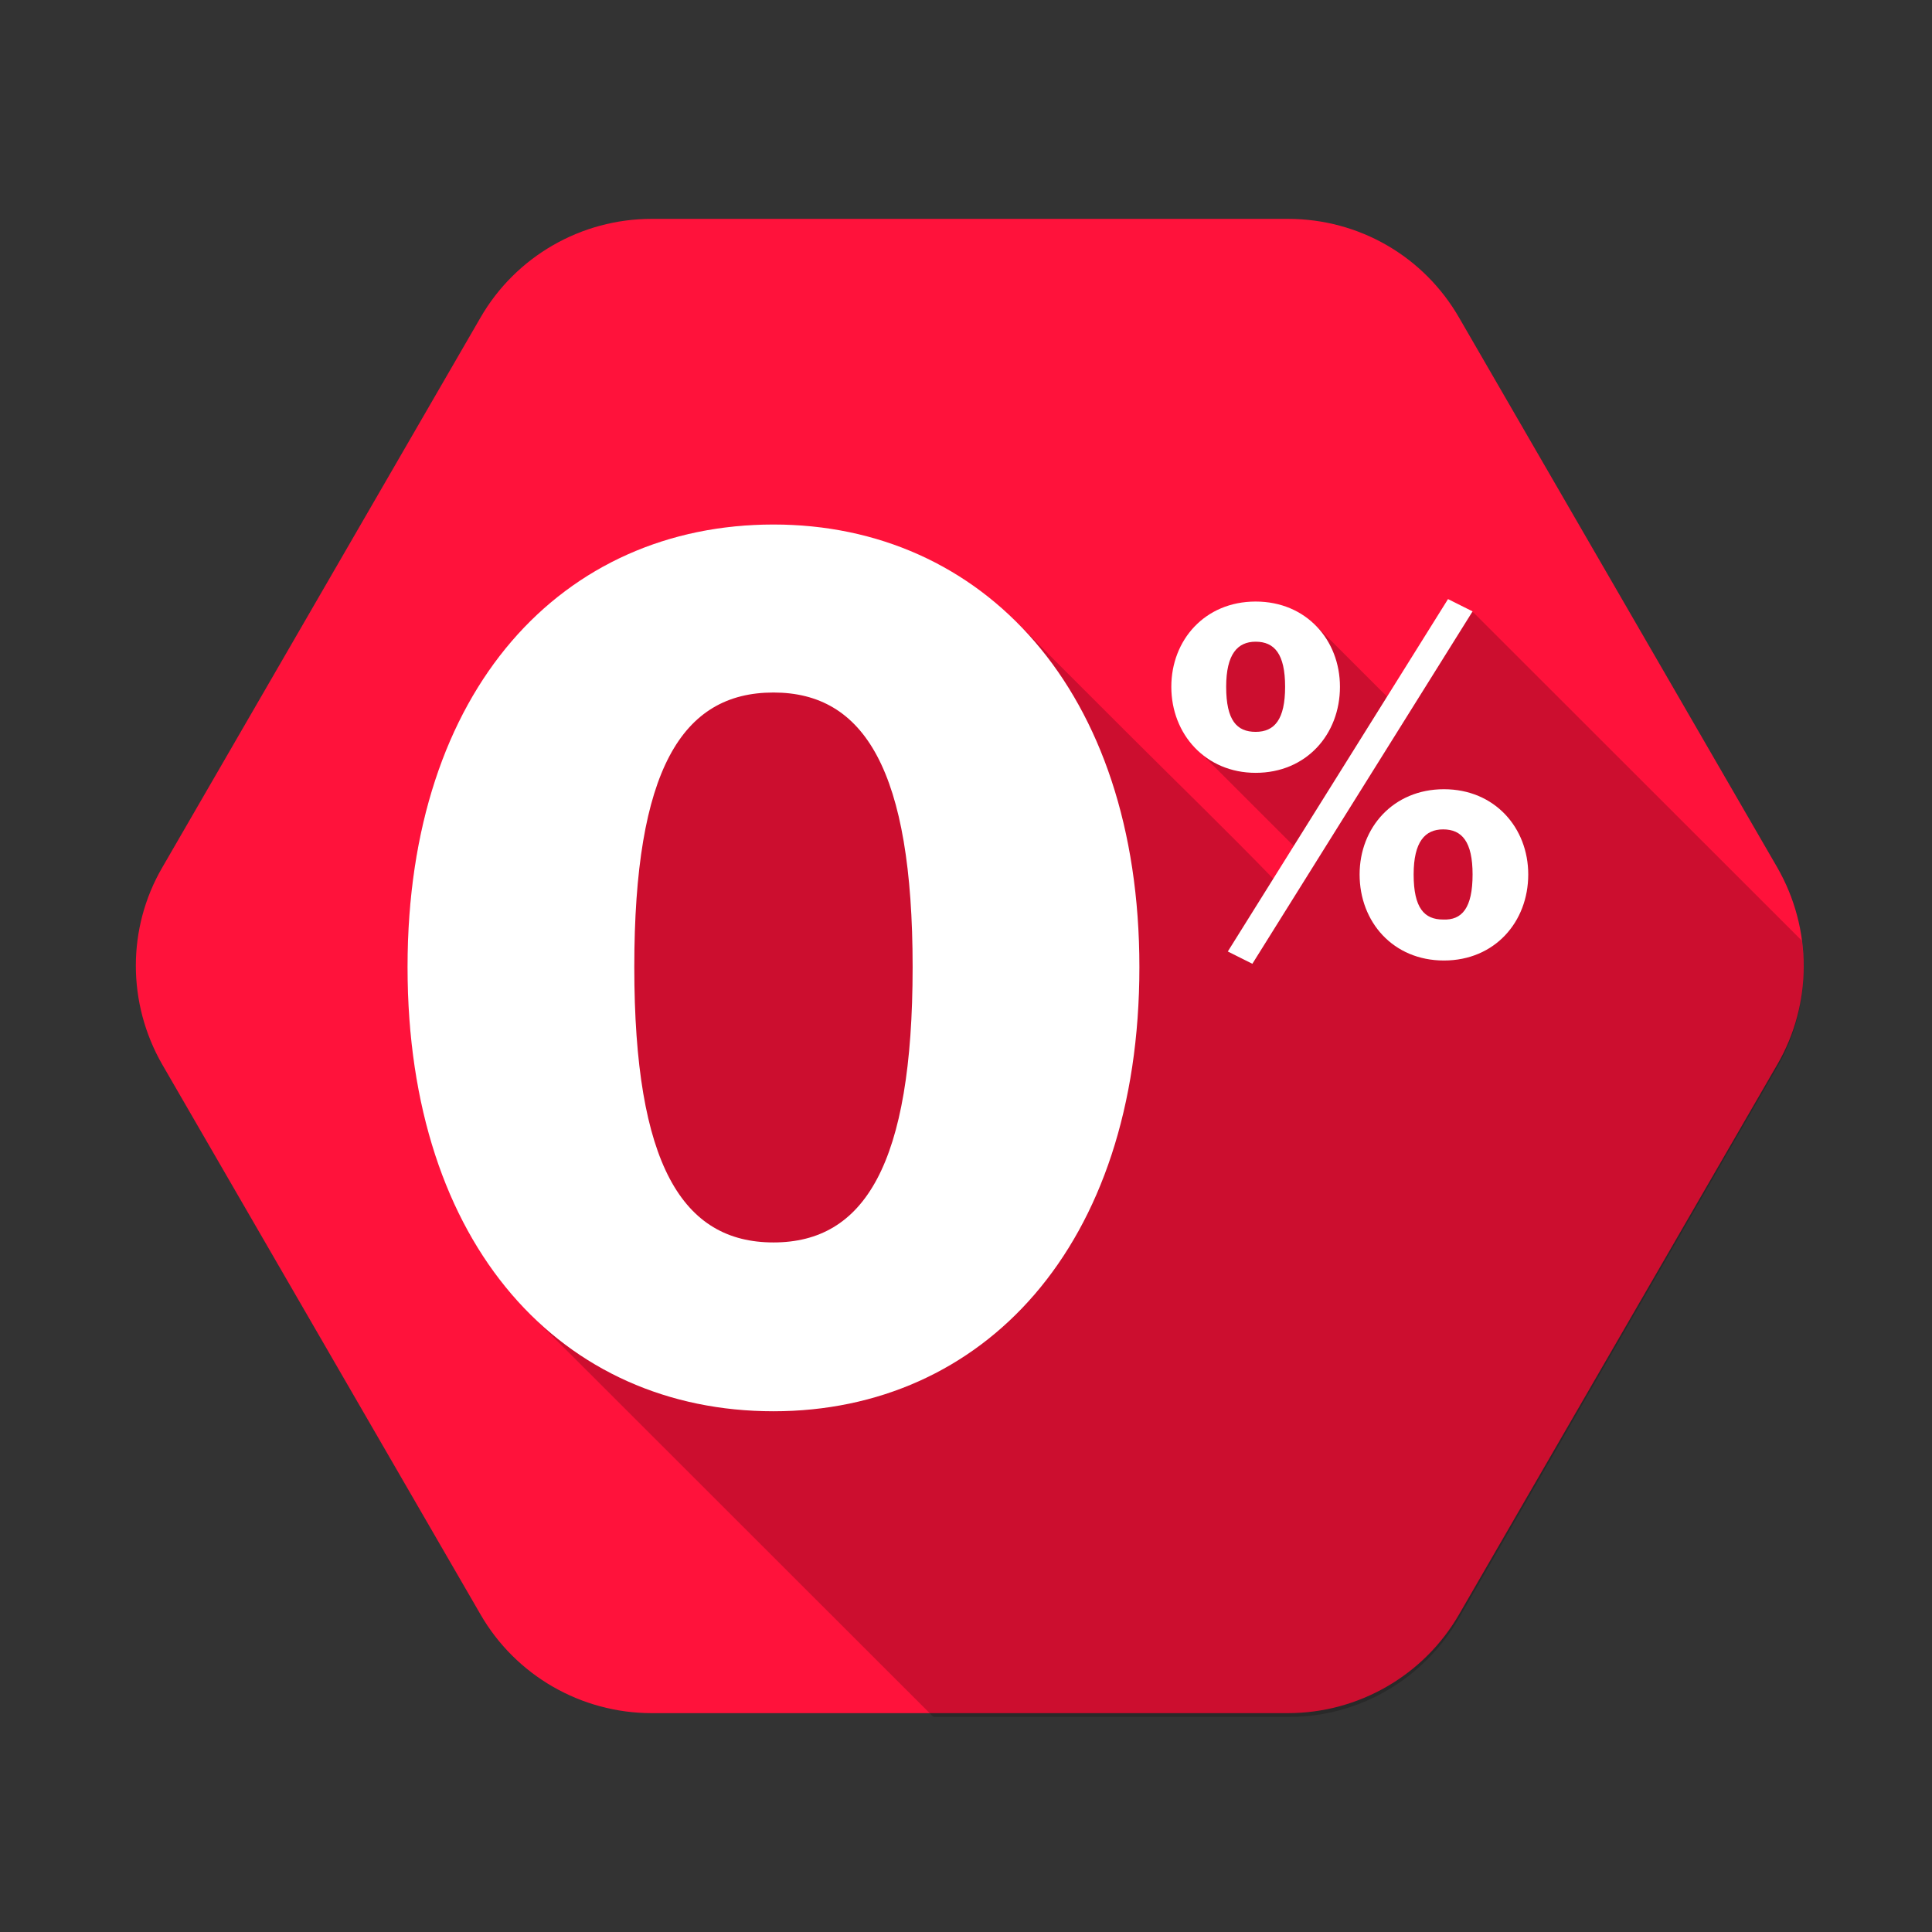 <svg width="512" height="512" xmlns="http://www.w3.org/2000/svg"><rect width="100%" height="100%" fill="#333333" stroke="none"/><defs><linearGradient x1="49.992%" y1="99.993%" x2="49.992%" y2=".003%" id="a"><stop offset="0%"/><stop offset="100%"/></linearGradient></defs><g transform="translate(36 58)" fill="none"><path d="M350.7 26.227l84.294 145.655c9.341 16.256 9.341 36.197 0 52.236L350.7 369.773C341.358 386.03 323.978 396 305.294 396H136.706c-18.684 0-36.064-9.97-45.406-26.227L7.006 224.118c-9.341-16.256-9.341-36.197 0-52.236L91.3 26.227C100.642 9.97 118.022 0 136.706 0h168.588c18.9 0 36.064 9.97 45.406 26.227z" fill="#FF123B"/><path d="M350.681 370.719L435.01 224.76c5.868-10.208 8.042-21.937 6.52-33.449l-86.937-86.88-.217.434.217-.434-6.52-3.258-16.084 25.847-.217-.217-18.257-18.245c-8.476-9.123-24.125-9.34-32.601-.217-8.476 8.905-8.259 24.326.87 32.797.217.434.651.651 1.086 1.086l24.342 24.326-5.433 8.688c-12.823-13.249-25.864-25.847-38.904-38.879l-19.561-19.548c-6.303-6.298-12.389-13.032-19.778-18.245-24.778-18.462-59.335-22.371-88.024-11.728-24.56 9.122-43.034 29.105-52.814 52.997-6.086 14.335-9.129 29.756-10.216 45.177-1.304 18.028 0 36.707 4.347 54.3 3.912 14.987 10.215 29.54 19.778 41.92 5 6.516 11.085 12.163 16.953 18.028l19.344 19.33c26.08 26.065 52.162 52.129 78.46 78.41h94.327c18.474 0 35.644-9.991 44.99-26.281z" fill-opacity=".2" fill="url(#a)"/><path d="M72 198.283C72 124.438 113.22 81 168.975 81c55.322 0 96.975 43.655 96.975 117.283 0 74.279-41.653 117.717-96.975 117.717C113.22 316 72 272.562 72 198.283zm133.856 0c0-52.126-12.8-72.759-36.88-72.759-24.299 0-36.882 20.633-36.882 72.759 0 52.343 12.8 72.976 36.881 72.976s36.881-20.633 36.881-72.976zm68.555-74.28c0-12.38 8.895-22.587 22.346-22.587 13.45 0 22.345 10.208 22.345 22.588 0 12.597-8.895 22.805-22.345 22.805-13.234 0-22.346-10.208-22.346-22.805zm30.156 0c0-8.687-2.82-11.945-7.81-11.945-4.773 0-7.81 3.258-7.81 11.946 0 8.905 2.82 11.945 7.81 11.945s7.81-3.258 7.81-11.945zm-15.186 70.153l58.358-93.392 6.509 3.258-58.359 93.392-6.508-3.258zm34.928-20.416c0-12.38 8.895-22.588 22.345-22.588 13.451 0 22.346 10.208 22.346 22.588 0 12.597-8.895 22.805-22.346 22.805-13.45 0-22.345-10.208-22.345-22.805zm29.939 0c0-8.687-2.82-11.945-7.81-11.945-4.773 0-7.81 3.258-7.81 11.945 0 8.905 2.82 11.946 7.81 11.946 4.99.217 7.81-3.04 7.81-11.946z" fill="#FFF"/></g></svg>